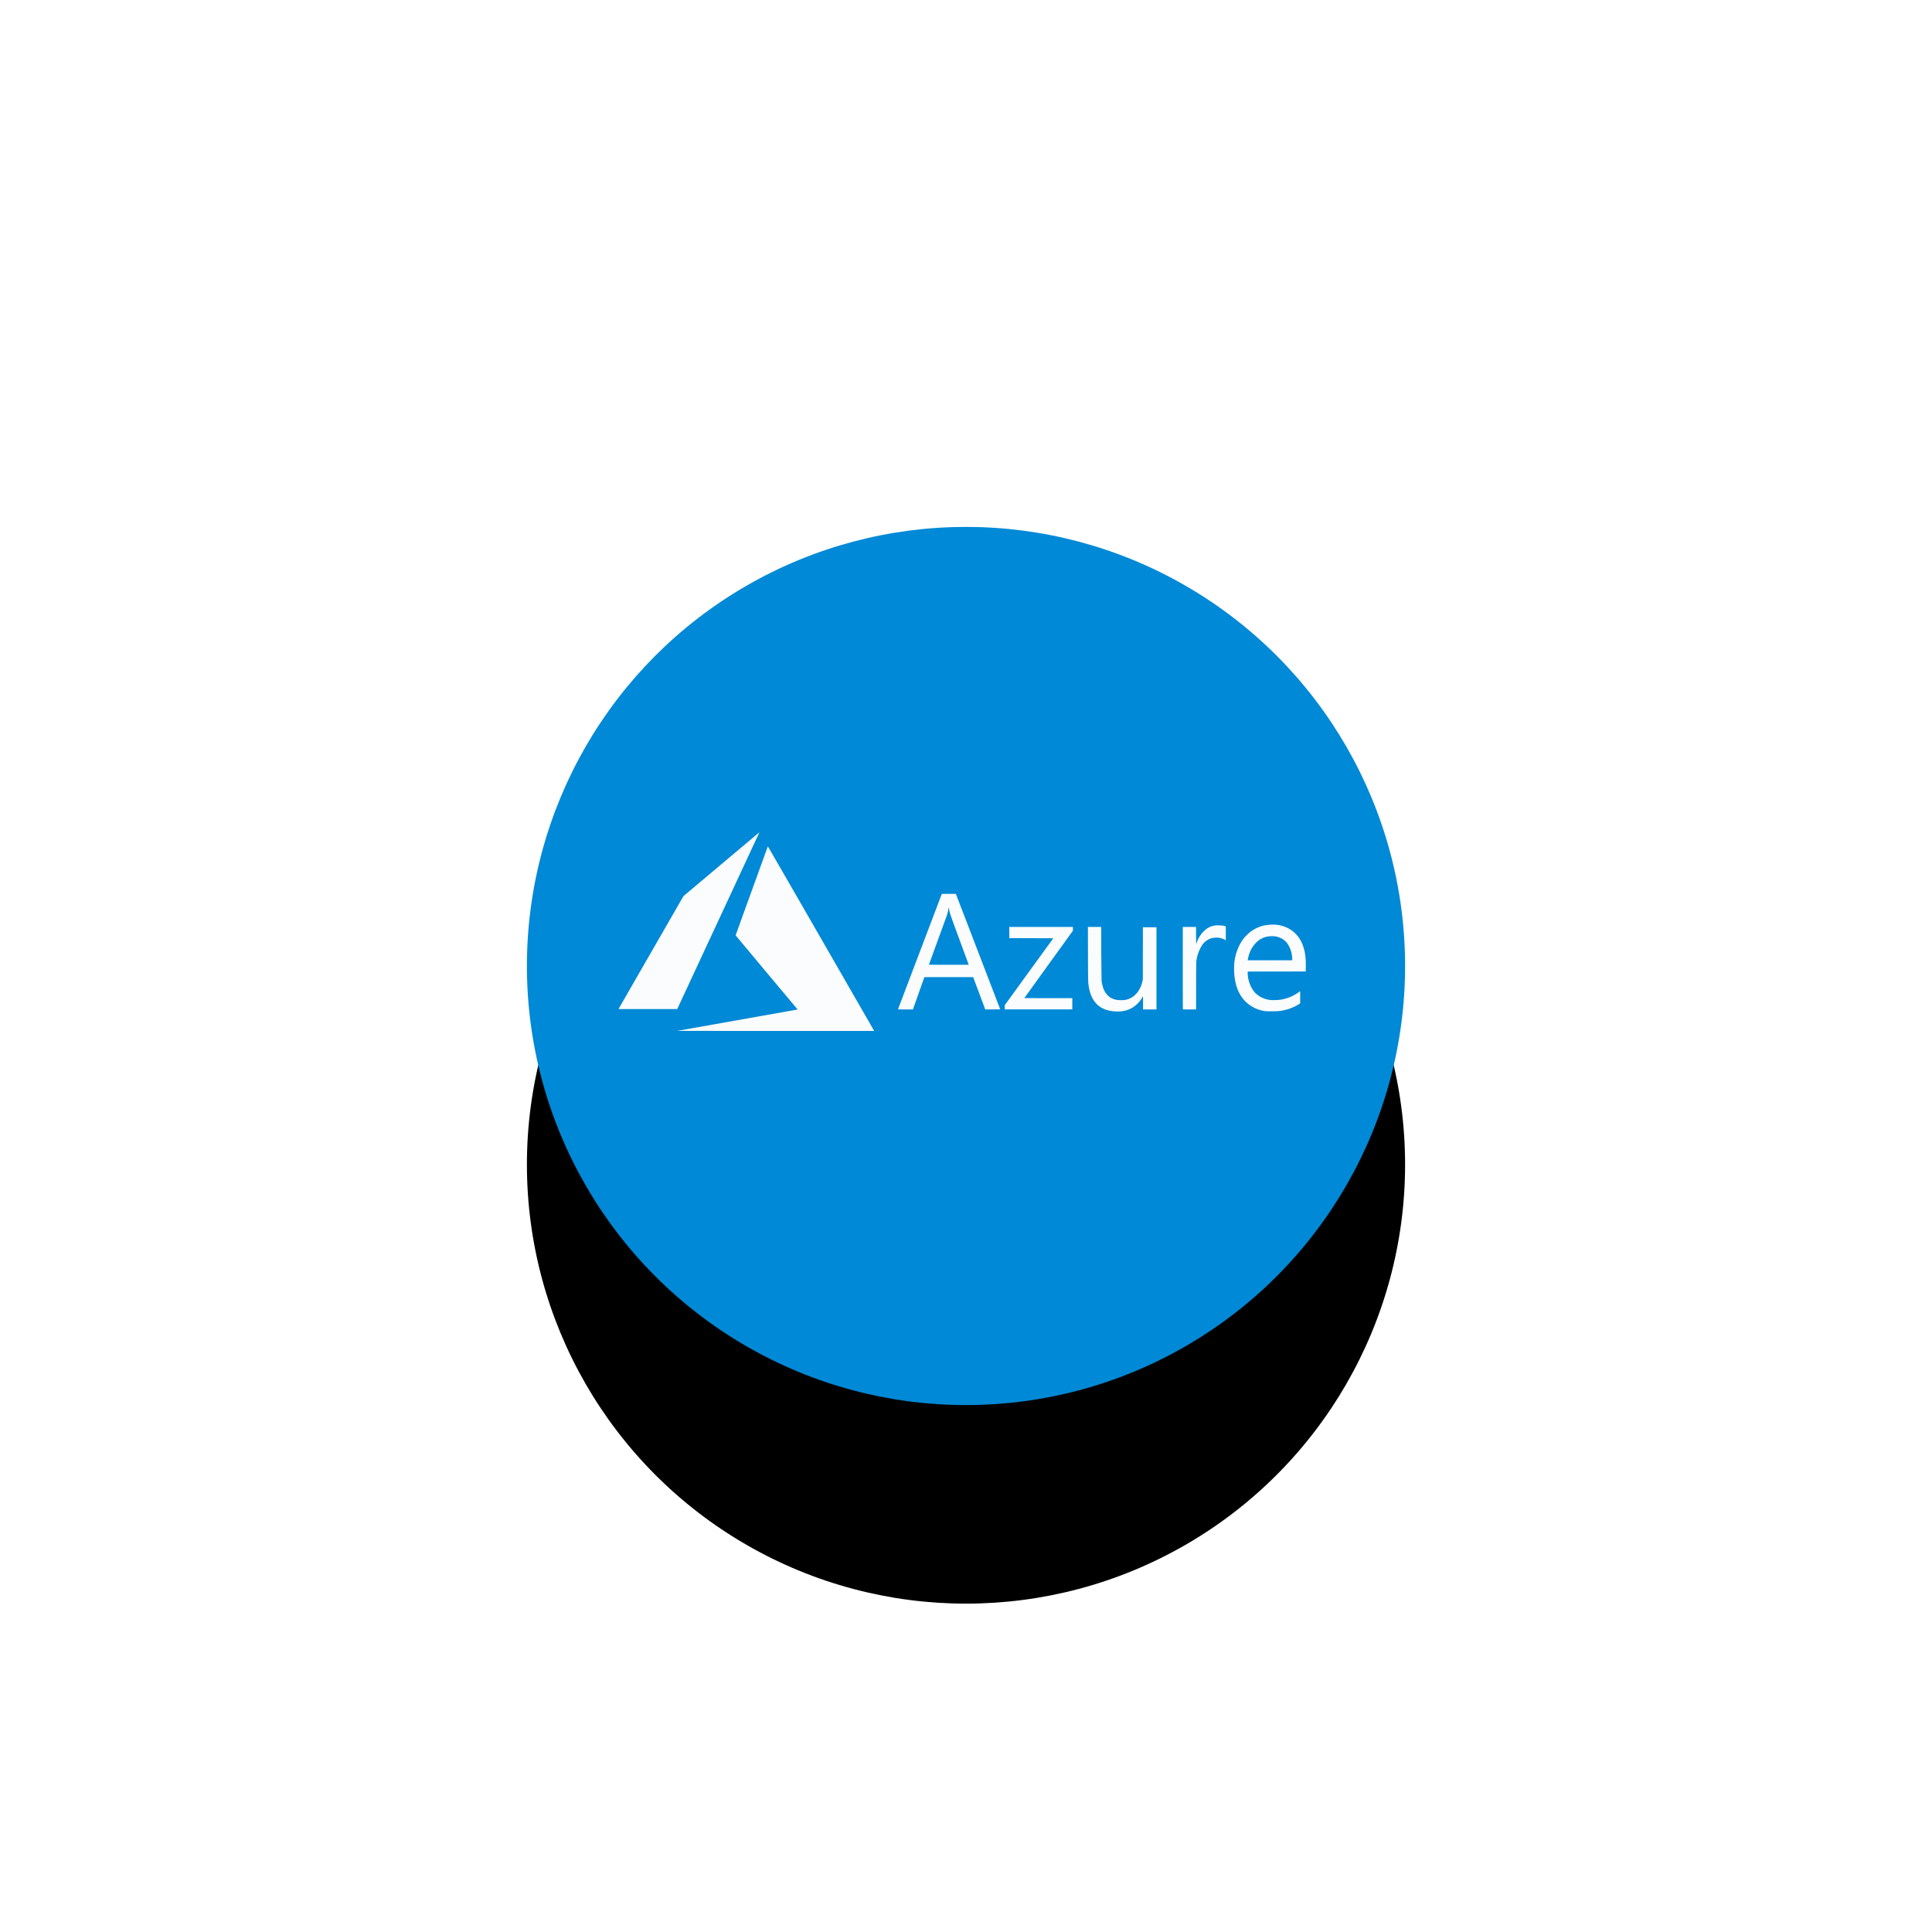 <svg xmlns="http://www.w3.org/2000/svg" xmlns:xlink="http://www.w3.org/1999/xlink" width="253" height="253"><defs><circle id="A" cx="57.5" cy="57.5" r="57.5"/><filter x="-105.2%" y="-82.6%" width="310.4%" height="310.4%" id="B"><feOffset dy="26" in="SourceAlpha"/><feGaussianBlur stdDeviation="36"/><feColorMatrix values="0 0 0 0 0 0 0 0 0 0 0 0 0 0 0 0 0 0 0.1 0"/></filter></defs><g transform="translate(69 69)" fill="none" fill-rule="evenodd"><mask id="C" fill="#fff"><use xlink:href="#A"/></mask><g fill-rule="nonzero"><use fill="#000" filter="url(#B)" xlink:href="#A"/><use fill="#0089d6" xlink:href="#A"/><path d="M27.486 64.612l7.968-1.417-4.06-4.843-4.06-4.866c0-.024 4.193-11.6 4.216-11.643.008-.014 2.86 4.926 6.916 11.974L45.475 66l-25.808-.003 7.82-1.385zm49.486-1.17c-1.964-.126-3.107-1.248-3.41-3.347-.08-.558-.08-.573-.09-4.198l-.008-3.51h1.74l.007 3.394.04 3.633c.118.873.354 1.46.755 1.882.32.337.697.535 1.217.64a4.62 4.62 0 0 0 1.168 0c.527-.116.95-.347 1.323-.72.425-.426.74-1.03.892-1.714l.05-.23.01-6.845h1.775v10.76h-1.757v-.854c0-.58-.006-.852-.02-.847s-.056.073-.1.154c-.303.554-.807 1.06-1.36 1.365-.662.366-1.327.496-2.234.437h0zm19.937-.01c-.693-.052-1.423-.29-2.02-.66-1.258-.78-2.002-2.066-2.22-3.836-.075-.612-.084-1.435-.022-1.955.14-1.163.596-2.304 1.245-3.12a6.37 6.37 0 0 1 .752-.754 4.68 4.68 0 0 1 1.919-.919 6.22 6.22 0 0 1 1.556-.091c1.086.1 2.082.614 2.76 1.42.688.82 1.065 1.966 1.114 3.377a18.98 18.98 0 0 1 .004.862l-.01.46-7.6.01v.17a4.23 4.23 0 0 0 .343 1.611c.187.433.5.906.774 1.135.54.47 1.204.75 1.93.818.27.025.954-.001 1.26-.05.874-.135 1.705-.478 2.376-.983l.168-.123c.02-.012.024.143.024.795v.8l-.18.112c-.76.47-1.63.773-2.55.886a14.6 14.6 0 0 1-1.612.024h0zm3.31-6.83c0-.868-.365-1.833-.88-2.33-.368-.354-.814-.57-1.343-.653a3.96 3.96 0 0 0-1.043.03c-.558.113-1.02.36-1.423.758a3.89 3.89 0 0 0-.942 1.512c-.072.21-.156.552-.182.743l-.012.09h5.826v-.15zM48.6 63.16c.004-.013 1.296-3.417 2.87-7.563l2.863-7.54h1.84l.076.196 5.732 14.922c0 .005-.44.01-.98.01h-.98l-1.585-4.23h-6.382l-.028.072c-.015.04-.354.99-.752 2.116l-.725 2.044h-.98c-.776 0-.98-.005-.973-.024h0zm9.257-5.822a1409.77 1409.77 0 0 0-1.185-3.222c-1.22-3.31-1.288-3.508-1.384-4.04-.045-.25-.068-.256-.095-.03-.02.162-.102.526-.166.728-.032.1-.58 1.61-1.22 3.358l-1.162 3.193c0 .01 1.173.016 2.607.016l2.607-.006zm4.717 5.57v-.276l6.358-8.764-5.757-.02-.01-1.465H71.5v.495l-3.18 4.406-3.18 4.415c0 .005 1.414.01 3.14.01h3.14v1.474h-8.84V62.9zm23.328.263c-.007-.007-.013-2.437-.013-5.4v-5.387h1.738v1.11l.016 1.11a.99.99 0 0 0 .094-.222 3.84 3.84 0 0 1 .971-1.499c.393-.375.843-.6 1.373-.684.15-.024.275-.03.573-.02.374.01.57.037.797.112l.072.023v1.81l-.205-.103c-.363-.182-.72-.254-1.15-.232-.28.015-.464.05-.687.135-.46.173-.834.48-1.095.897a5.22 5.22 0 0 0-.727 2.095c-.014.128-.023 1.172-.026 3.23l-.005 3.04h-.856c-.47 0-.862-.006-.87-.013h0zM12 63.135c0-.007 1.913-3.337 4.252-7.4l4.252-7.388 4.955-4.17L30.43 40c.01-.003-.027.087-.08.2L19.685 63.137l-3.842.005C13.73 63.145 12 63.14 12 63.135h0z" fill="#fbfcfd" mask="url(#C)"/></g></g></svg>